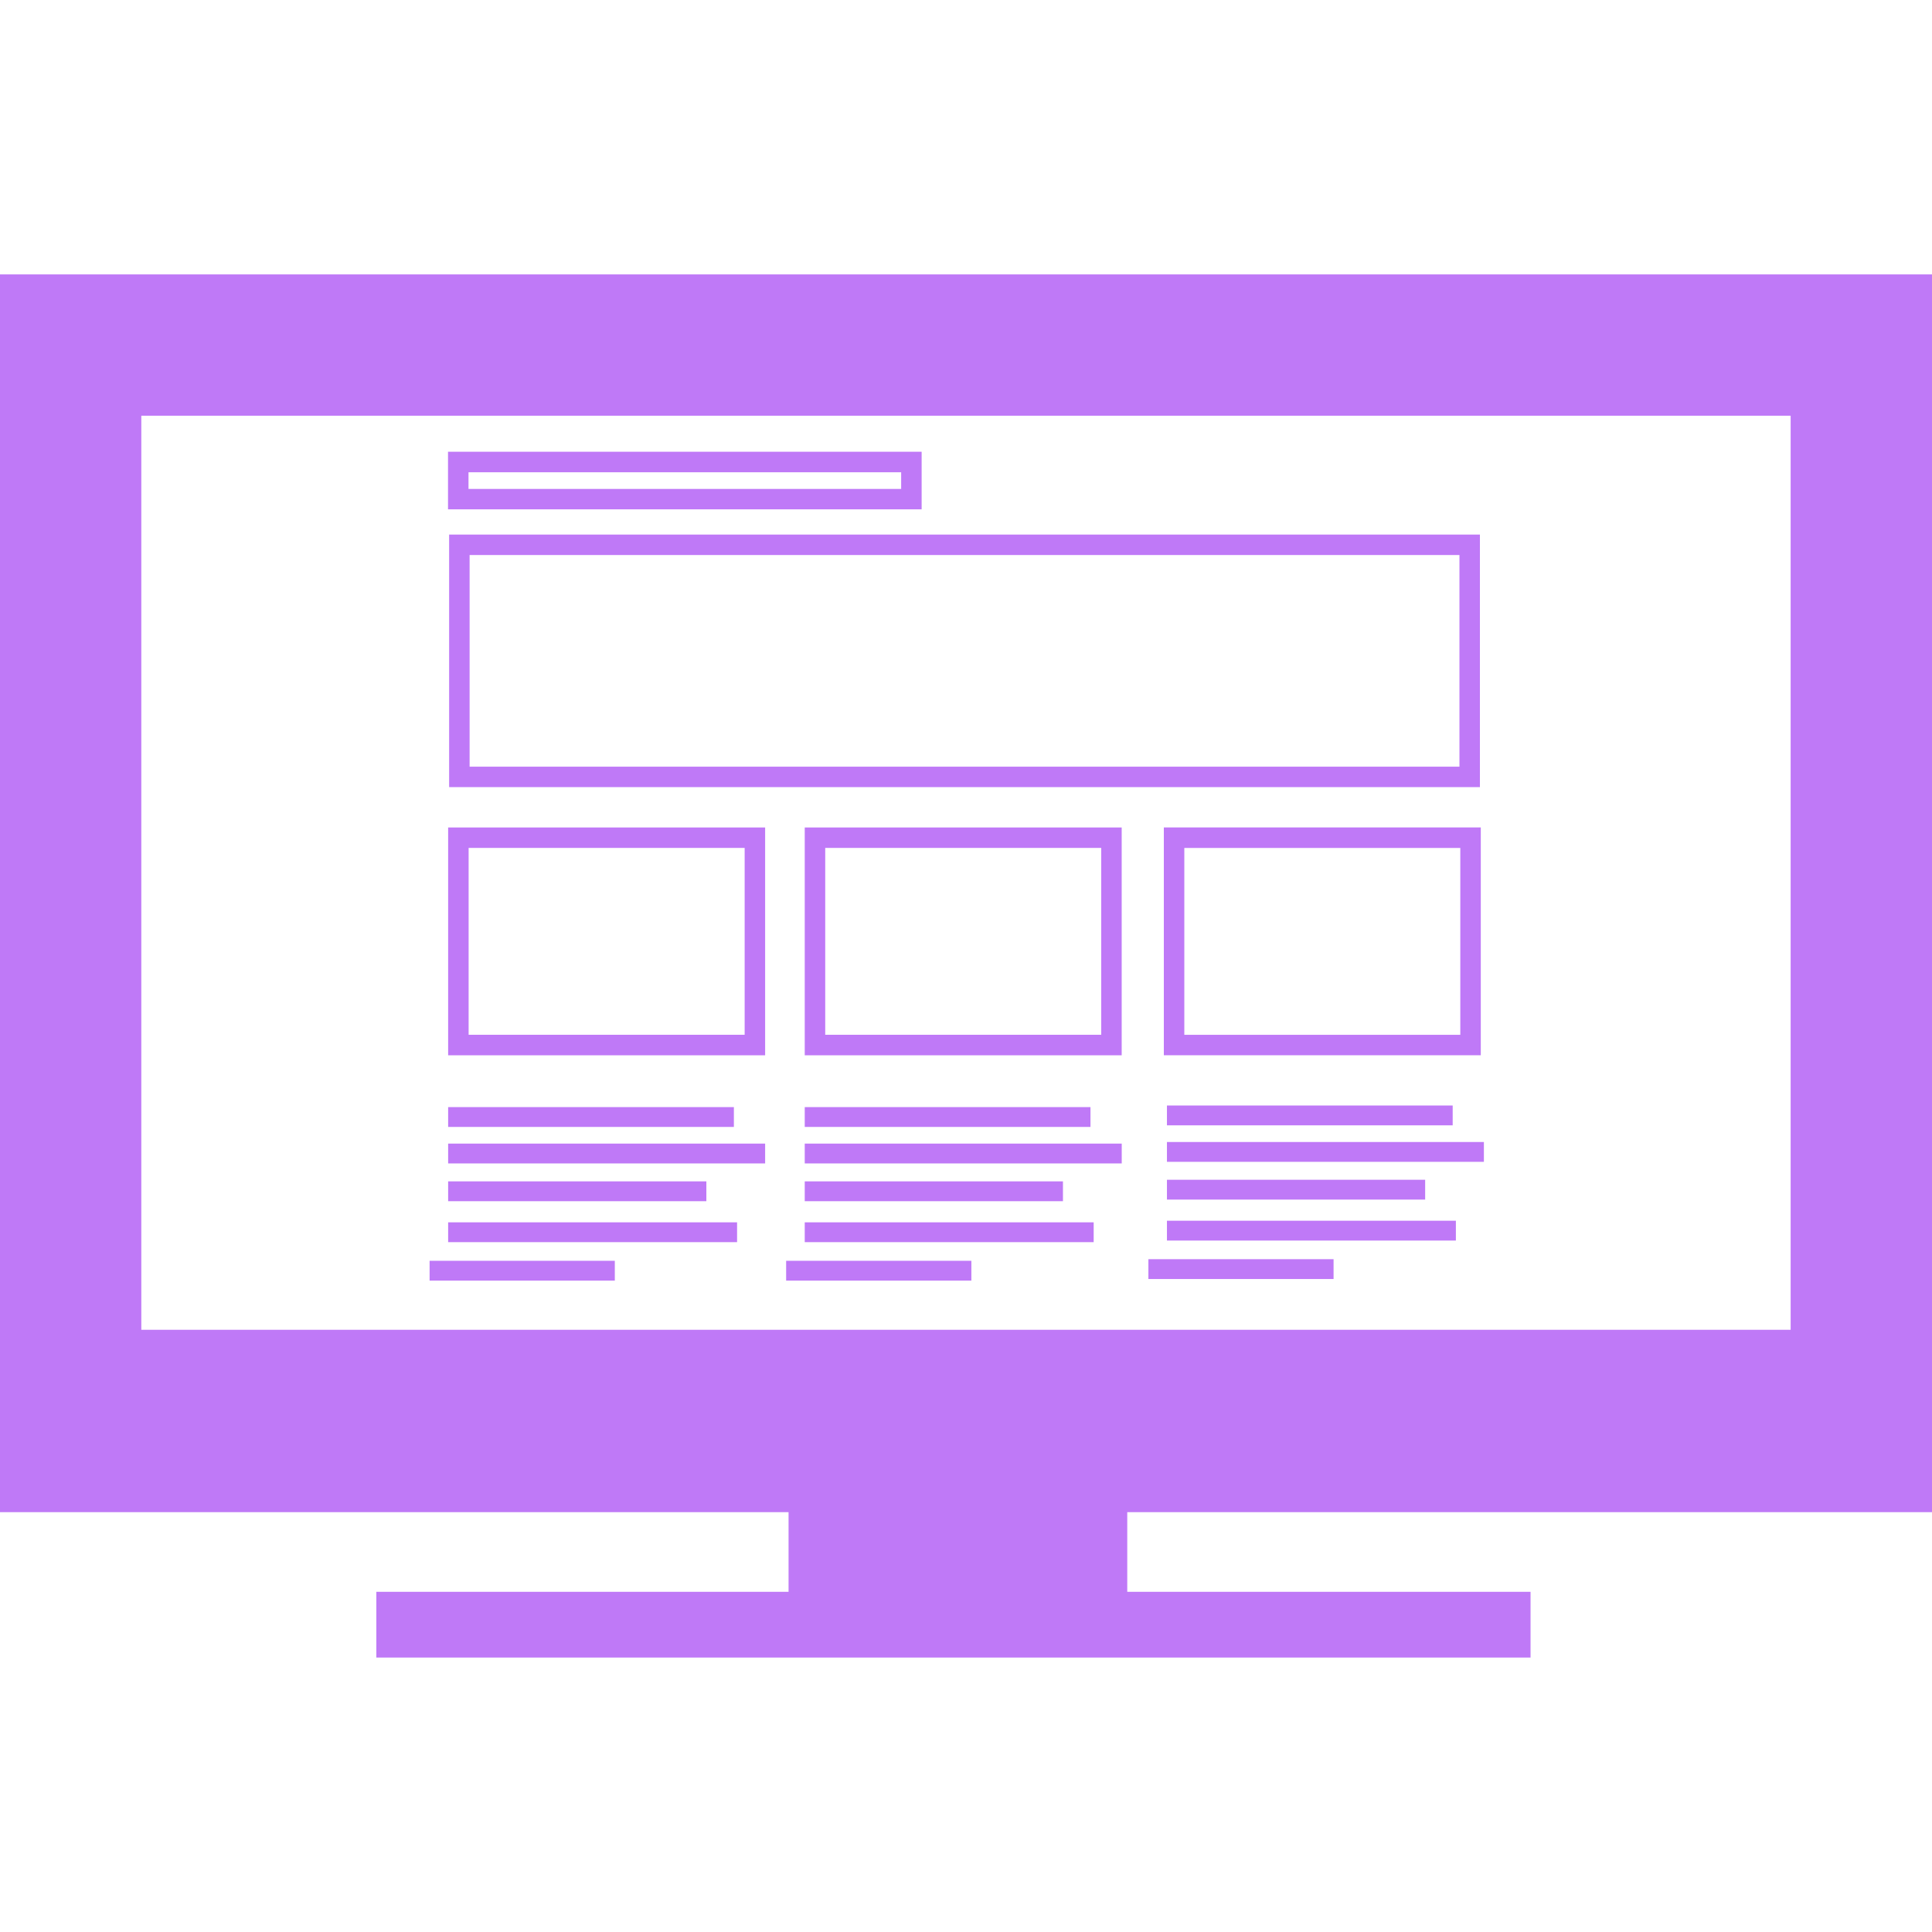 <?xml version="1.0" encoding="iso-8859-1"?>
<!-- Generator: Adobe Illustrator 16.0.0, SVG Export Plug-In . SVG Version: 6.00 Build 0)  -->
<!DOCTYPE svg PUBLIC "-//W3C//DTD SVG 1.1//EN" "http://www.w3.org/Graphics/SVG/1.1/DTD/svg11.dtd">
<svg version="1.1" id="Capa_1" xmlns="http://www.w3.org/2000/svg" xmlns:xlink="http://www.w3.org/1999/xlink" x="0px" y="0px"
	 width="47.168px" height="47.168px" viewBox="0 0 47.168 47.168" style="enable-background:new 0 0 47.168 47.168;"
	 xml:space="preserve" fill="#BF79F7">
<g>
	<g id="Layer_19_33_">
		<g>
			<path d="M47.168,36.918V6.699H0v30.219h19.252v1.945H9.188v1.605h28.179v-1.605h-9.846v-1.945H47.168z M3.45,32.469V10.149
				h40.267v22.317H3.45V32.469z"/>
			<path d="M10.965,19.217h25.166v-6.166H10.965V19.217z M11.465,13.551h24.166v5.166H11.465V13.551z"/>
			<path d="M10.941,25.764h7.739v-5.562h-7.739V25.764z M11.441,20.701h6.739v4.562h-6.739V20.701z"/>
			<path d="M19.647,25.764h7.738v-5.562h-7.738V25.764z M20.147,20.701h6.738v4.562h-6.738V20.701z"/>
			<path d="M36.152,20.201h-7.738v5.562h7.738V20.201z M35.652,25.264h-6.738v-4.562h6.738V25.264z"/>
			<rect x="10.941" y="27.029" width="6.976" height="0.484"/>
			<rect x="10.941" y="27.92" width="7.739" height="0.484"/>
			<rect x="10.941" y="28.842" width="6.304" height="0.484"/>
			<rect x="10.941" y="29.842" width="7.054" height="0.484"/>
			<rect x="10.488" y="30.781" width="4.522" height="0.484"/>
			<rect x="19.647" y="27.029" width="6.976" height="0.484"/>
			<rect x="19.647" y="27.92" width="7.739" height="0.484"/>
			<rect x="19.647" y="28.842" width="6.304" height="0.484"/>
			<rect x="19.647" y="29.842" width="7.054" height="0.484"/>
			<rect x="19.193" y="30.781" width="4.522" height="0.484"/>
			<rect x="28.49" y="26.99" width="6.976" height="0.484"/>
			<rect x="28.49" y="27.881" width="7.738" height="0.484"/>
			<rect x="28.49" y="28.803" width="6.304" height="0.484"/>
			<rect x="28.49" y="29.803" width="7.054" height="0.484"/>
			<rect x="28.037" y="30.742" width="4.521" height="0.484"/>
			<path d="M22.501,11.029H10.938v1.406h11.563V11.029z M22.001,11.937H11.438V11.53h10.563V11.937z"/>
		</g>
	</g>
</g>
<g>
</g>
<g>
</g>
<g>
</g>
<g>
</g>
<g>
</g>
<g>
</g>
<g>
</g>
<g>
</g>
<g>
</g>
<g>
</g>
<g>
</g>
<g>
</g>
<g>
</g>
<g>
</g>
<g>
</g>
</svg>
